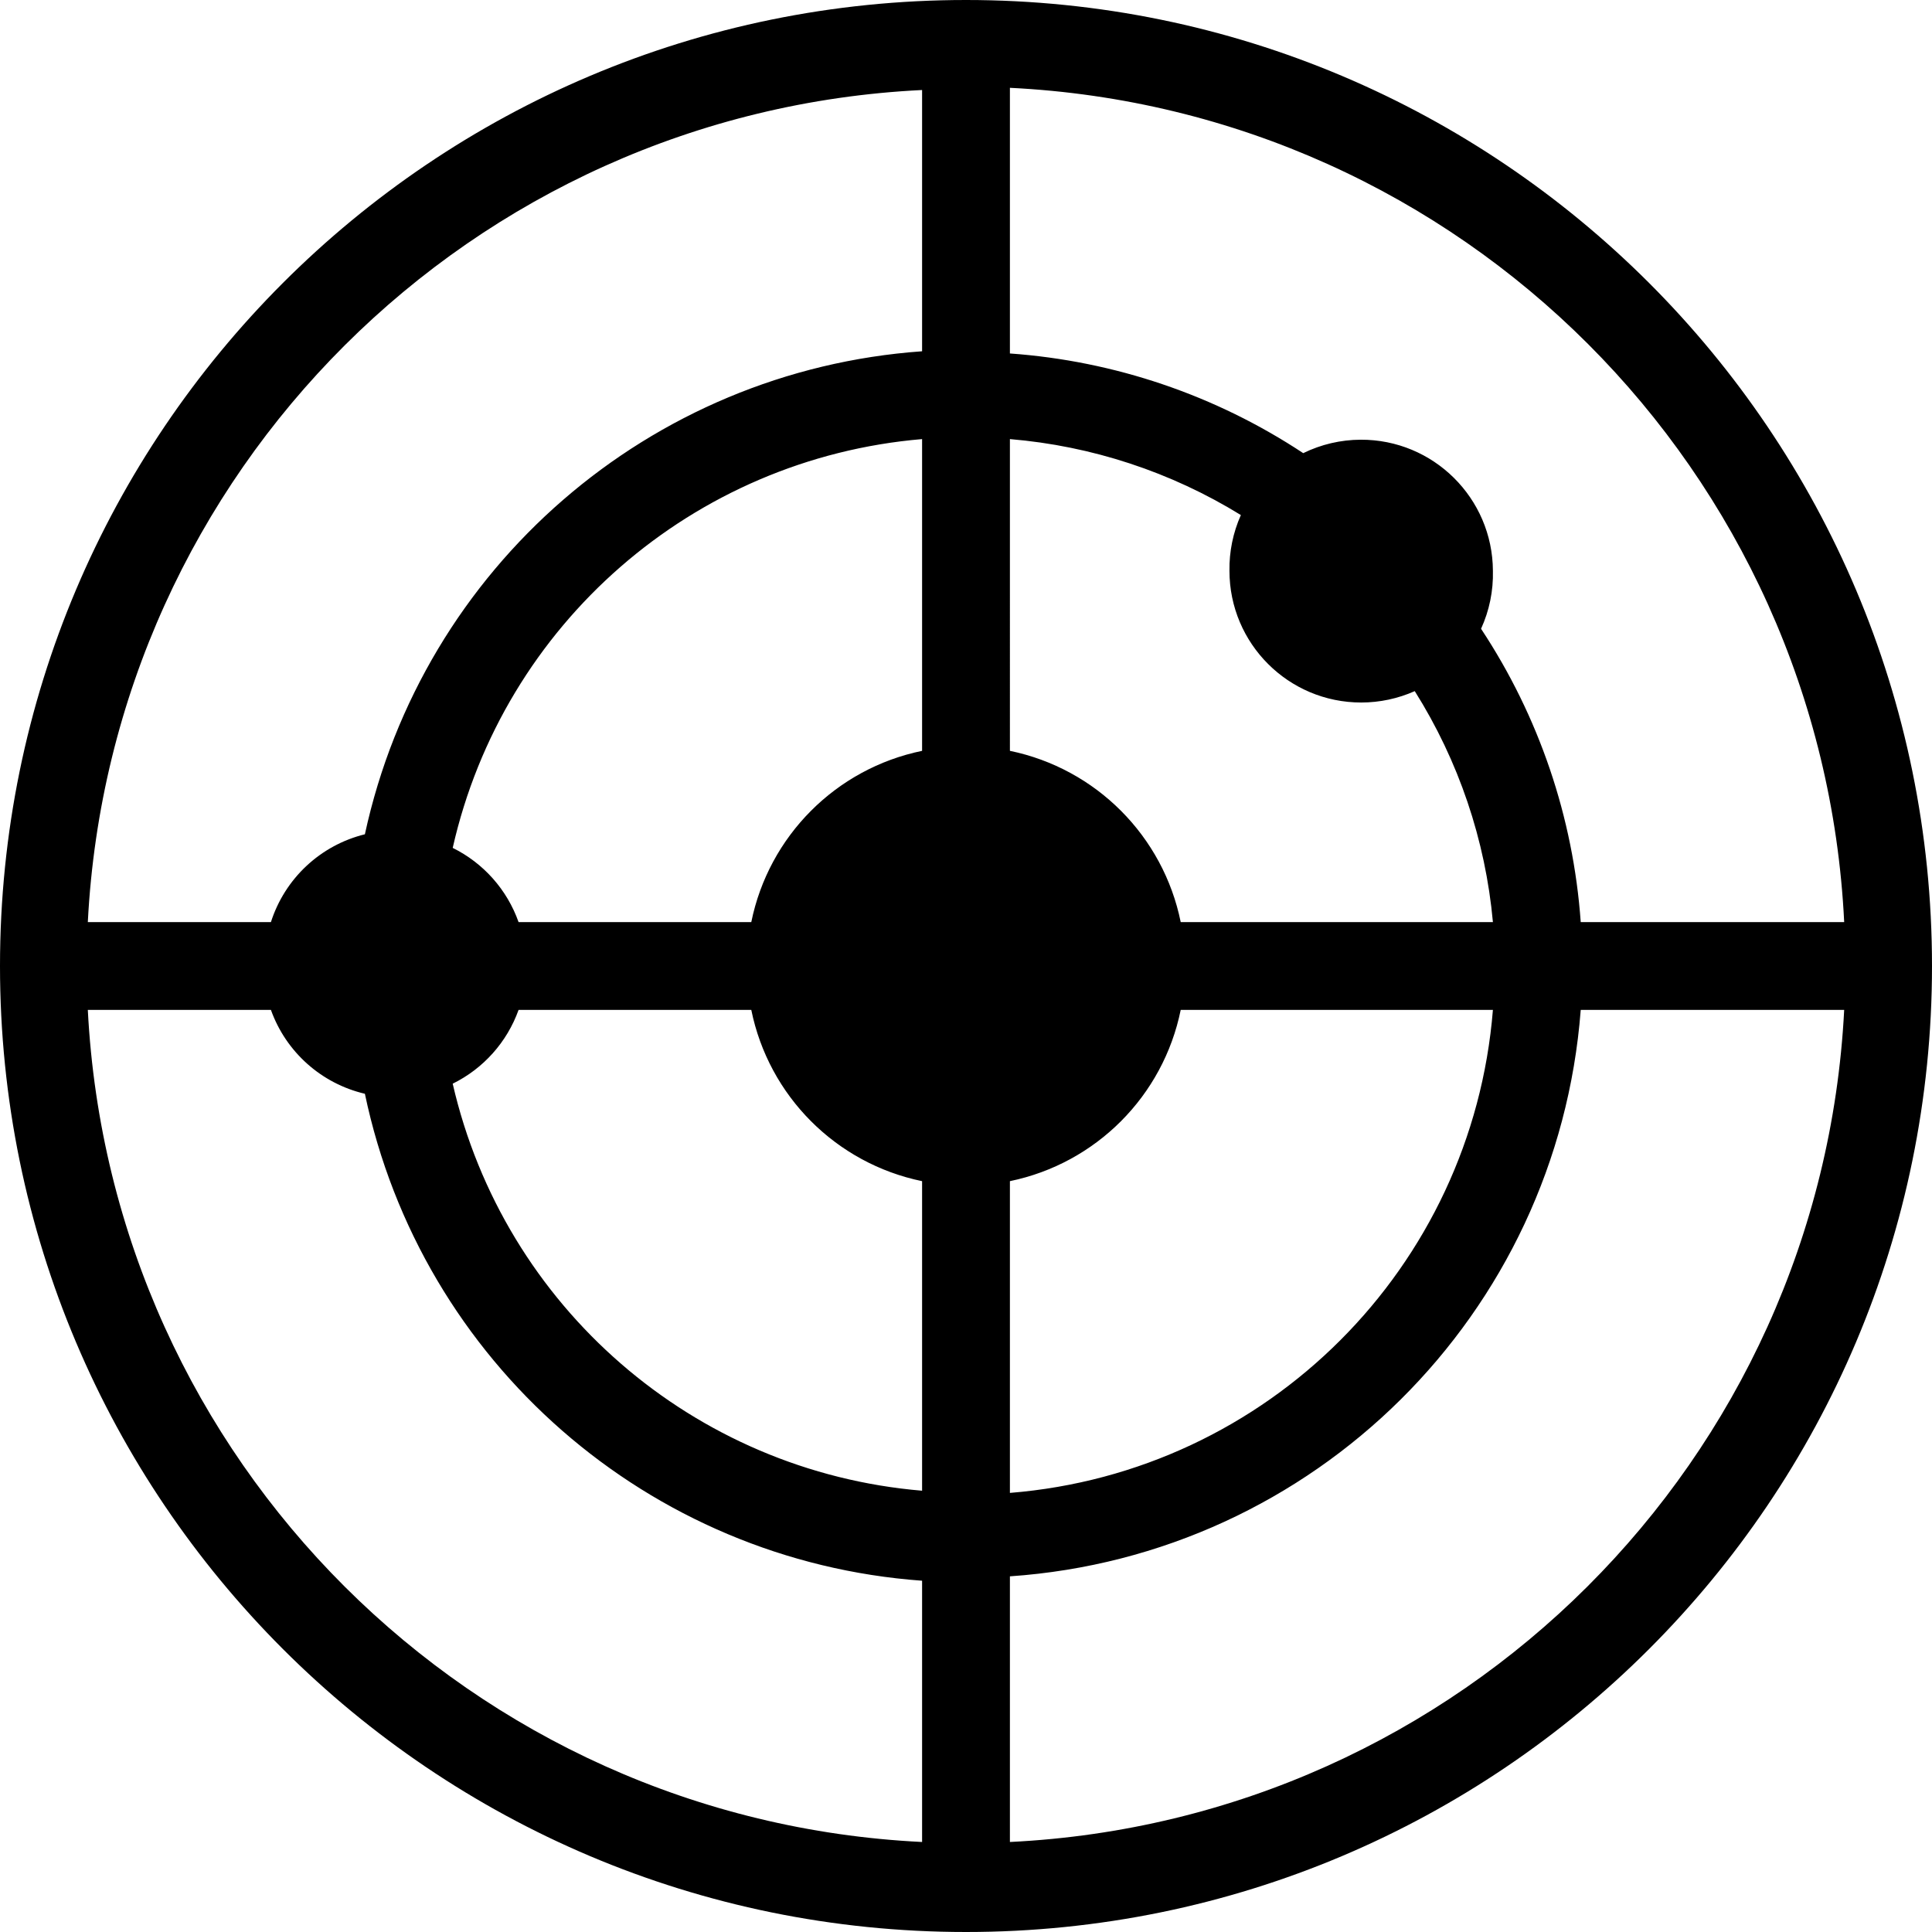 <?xml version="1.0" encoding="iso-8859-1"?>
<!-- Generator: Adobe Illustrator 19.0.0, SVG Export Plug-In . SVG Version: 6.00 Build 0)  -->
<svg version="1.1" id="Capa_1" xmlns="http://www.w3.org/2000/svg" xmlns:xlink="http://www.w3.org/1999/xlink" x="0px" y="0px"
	 viewBox="0 0 512 512" style="enable-background:new 0 0 512 512;" xml:space="preserve">
<g>
	<g>
		<path d="M256,0C114.615,0,0,114.615,0,256s114.615,256,256,256s256-114.615,256-256S397.385,0,256,0z M244.364,488.146
			C124.974,482.326,29.406,387.01,23.273,267.636h48.524c3.992,11.154,13.368,19.522,24.902,22.225
			c14.919,71.143,75.166,123.793,147.665,129.047V488.146z M244.364,395.055c-60.507-5.086-110.792-48.691-124.393-107.869
			c8.136-4.002,14.396-11.013,17.455-19.549h61.673c4.644,22.824,22.453,40.679,45.265,45.382V395.055z M244.364,198.982
			c-22.812,4.703-40.621,22.558-45.265,45.382h-61.673c-3.033-8.58-9.296-15.636-17.455-19.665
			c13.425-59.361,63.75-103.19,124.393-108.335V198.982z M244.364,93.091c-72.189,5.13-132.339,57.27-147.665,128
			c-11.781,2.903-21.21,11.715-24.902,23.273H23.273C29.406,124.99,124.974,29.674,244.364,23.855V93.091z M267.636,23.273
			c119.601,5.844,215.246,101.49,221.091,221.091h-69.818c-1.973-27.751-11.071-54.523-26.415-77.731
			c2.198-4.816,3.273-10.068,3.142-15.36c-0.09-19.28-15.792-34.836-35.071-34.746c-5.27,0.025-10.466,1.242-15.198,3.561
			c-23.21-15.339-49.981-24.436-77.731-26.415V23.273z M267.636,116.364c21.7,1.813,42.668,8.709,61.207,20.131
			c-2.073,4.647-3.106,9.69-3.025,14.778c0.005,19.28,15.638,34.905,34.918,34.901c4.888-0.001,9.722-1.029,14.188-3.017
			c11.631,18.485,18.728,39.458,20.713,61.207h-82.735c-4.644-22.824-22.453-40.679-45.265-45.382V116.364z M267.636,313.018
			c22.812-4.703,40.621-22.558,45.265-45.382h82.735c-5.489,68.29-59.71,122.511-128,128V313.018z M267.636,488.146v-0.582v-69.818
			c80.698-5.542,145.107-69.456,151.273-150.109h69.818C482.594,387.01,387.026,482.326,267.636,488.146z"/>
	</g>
</g>
<g>
</g>
<g>
</g>
<g>
</g>
<g>
</g>
<g>
</g>
<g>
</g>
<g>
</g>
<g>
</g>
<g>
</g>
<g>
</g>
<g>
</g>
<g>
</g>
<g>
</g>
<g>
</g>
<g>
</g>
</svg>
